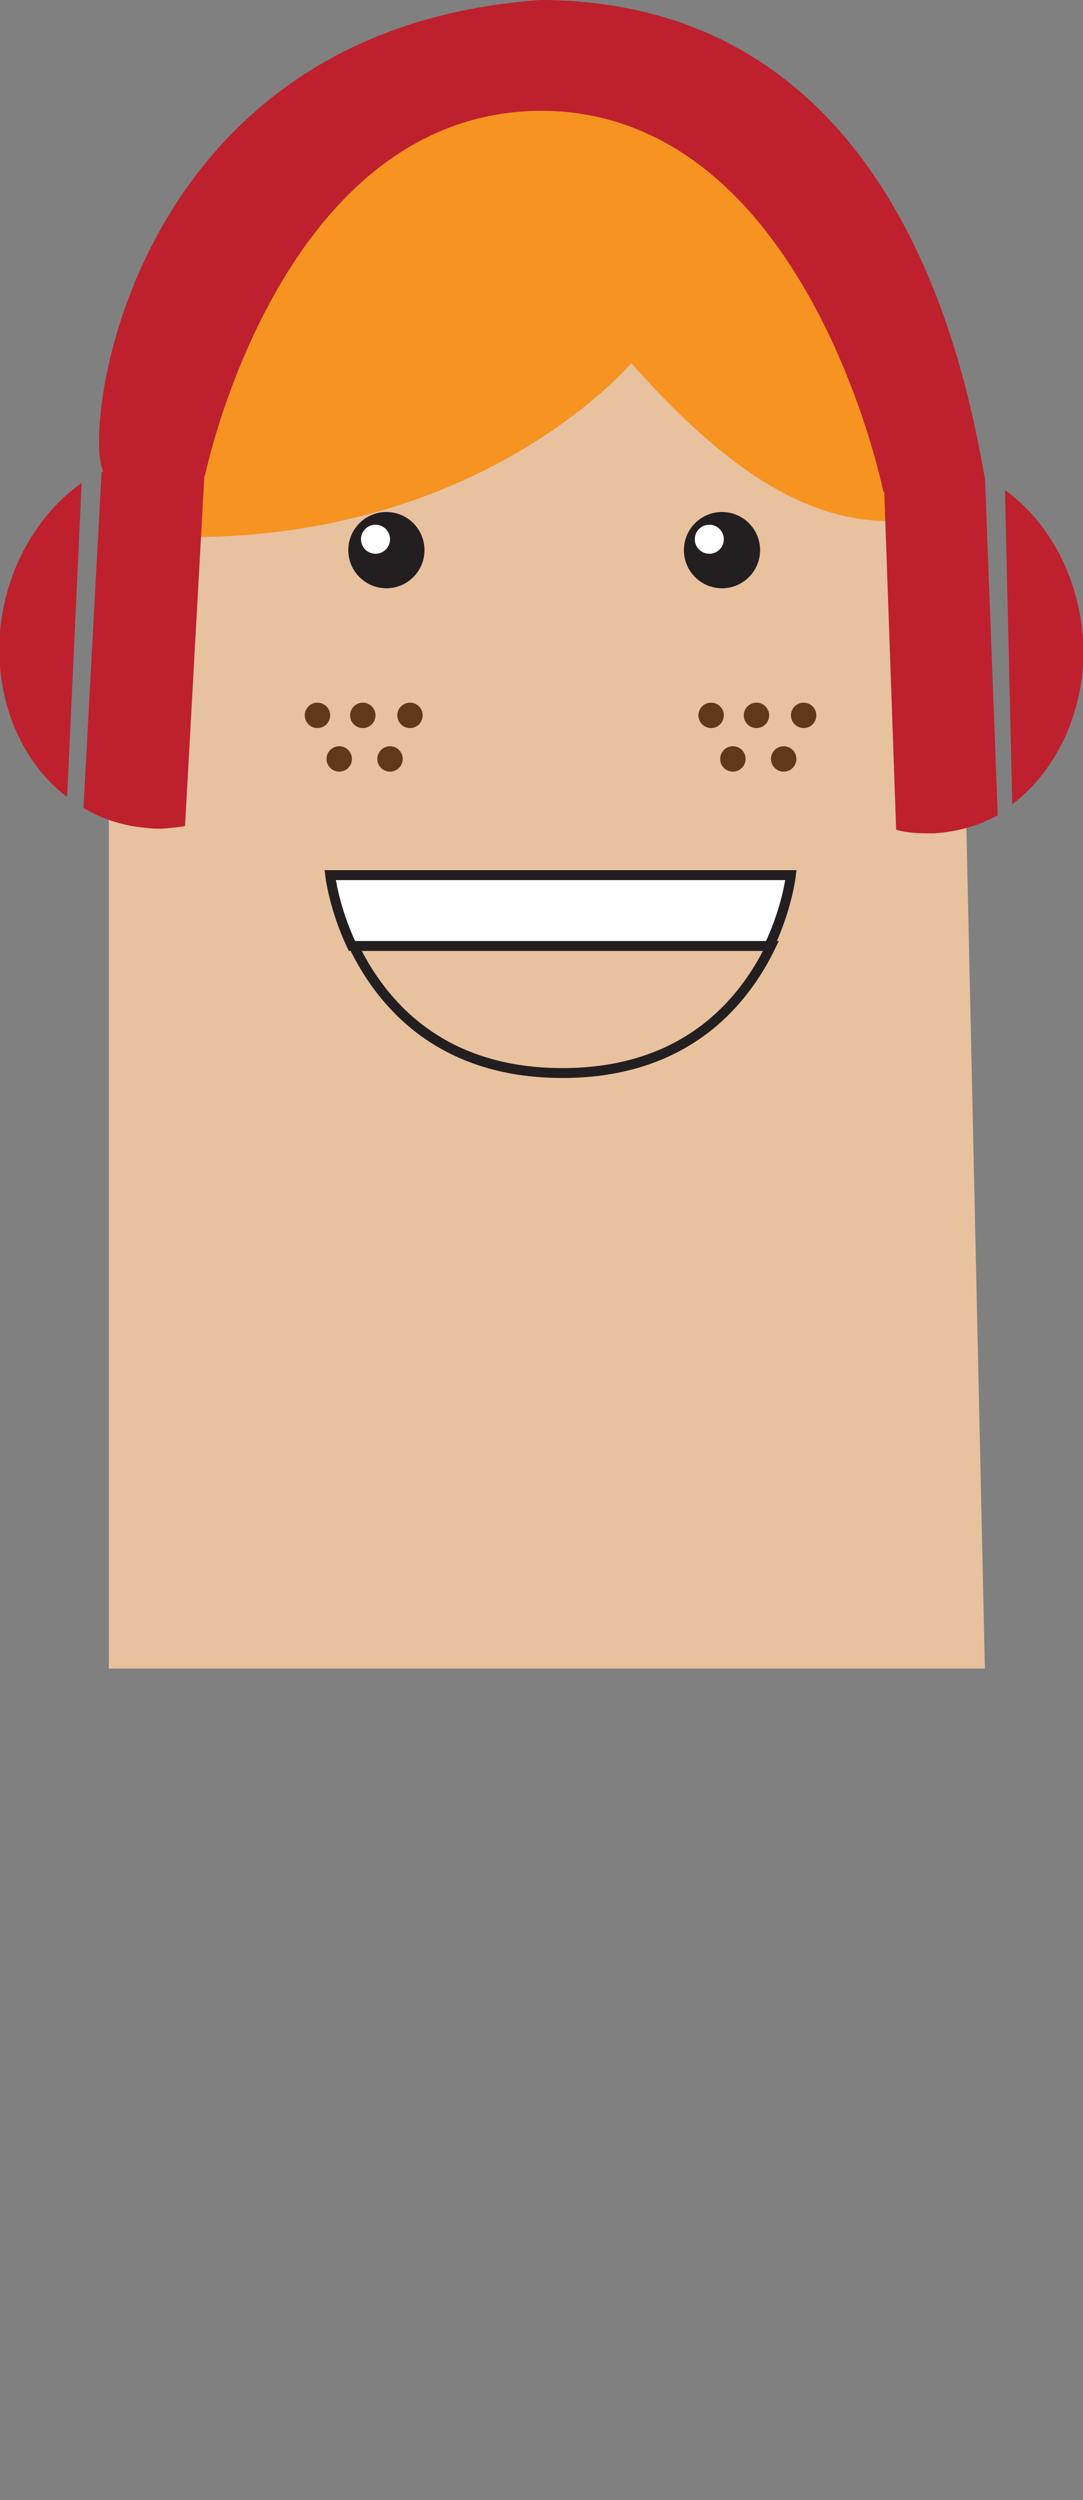 <!-- Generator: Adobe Illustrator 18.0.0, SVG Export Plug-In  -->
<svg version="1.1"
	 xmlns="http://www.w3.org/2000/svg" xmlns:xlink="http://www.w3.org/1999/xlink" xmlns:a="http://ns.adobe.com/AdobeSVGViewerExtensions/3.0/"
	 x="0px" y="0px" width="59.7px" height="137.7px" viewBox="0 0 59.7 137.7" enable-background="new 0 0 59.7 137.7"
	 xml:space="preserve">
<rect x="0" y="0" width="59.7" height="137.7" fill="#808080" stroke="none"/>
<defs>
</defs>
<g>
	<defs>
		<rect id="SVGID_1_" x="0" y="0" width="59.7" height="91.9"/>
	</defs>
	<clipPath id="SVGID_2_">
		<use xlink:href="#SVGID_1_"  overflow="visible"/>
	</clipPath>
	<g clip-path="url(#SVGID_2_)">
		<path fill="#E8C19F" d="M56.3,137.7h-1L53,33.3c0,0-1.2-30.1-25.2-30.1C5.6,3.1,6,33.2,6,33.2l0,103.2l-2.8-0.1"/>
	</g>
	<circle clip-path="url(#SVGID_2_)" fill="#231F20" cx="39.8" cy="30.3" r="2.1"/>
	<circle clip-path="url(#SVGID_2_)" fill="#FFFFFF" cx="39.1" cy="29.7" r="0.8"/>
	<circle clip-path="url(#SVGID_2_)" fill="#231F20" cx="21.3" cy="30.3" r="2.1"/>
	<circle clip-path="url(#SVGID_2_)" fill="#FFFFFF" cx="20.7" cy="29.7" r="0.8"/>
	<circle clip-path="url(#SVGID_2_)" fill="#603A17" cx="39.2" cy="39.4" r="0.7"/>
	<circle clip-path="url(#SVGID_2_)" fill="#603A17" cx="41.7" cy="39.4" r="0.7"/>
	<circle clip-path="url(#SVGID_2_)" fill="#603A17" cx="44.3" cy="39.4" r="0.7"/>
	<circle clip-path="url(#SVGID_2_)" fill="#603A17" cx="43.2" cy="41.8" r="0.7"/>
	<circle clip-path="url(#SVGID_2_)" fill="#603A17" cx="40.4" cy="41.8" r="0.7"/>
	<circle clip-path="url(#SVGID_2_)" fill="#603A17" cx="17.5" cy="39.4" r="0.7"/>
	<circle clip-path="url(#SVGID_2_)" fill="#603A17" cx="20" cy="39.4" r="0.7"/>
	<circle clip-path="url(#SVGID_2_)" fill="#603A17" cx="22.6" cy="39.4" r="0.7"/>
	<circle clip-path="url(#SVGID_2_)" fill="#603A17" cx="21.5" cy="41.8" r="0.7"/>
	<circle clip-path="url(#SVGID_2_)" fill="#603A17" cx="18.7" cy="41.8" r="0.7"/>
	<g clip-path="url(#SVGID_2_)">
		<path fill="none" stroke="#231F20" stroke-width="0.545" stroke-miterlimit="10" d="M31,59.1c6.8,0,10-3.9,11.5-7h-23
			C21,55.2,24.2,59.1,31,59.1z"/>
		<path fill="#FFFFFF" stroke="#231F20" stroke-width="0.545" stroke-miterlimit="10" d="M18.2,48.2c0,0,0.2,1.8,1.2,3.9h23
			c1-2.1,1.2-3.9,1.2-3.9H18.2z"/>
	</g>
	<path clip-path="url(#SVGID_2_)" fill="#BE202E" d="M0,34.8c-0.3,3.8,1.2,7.2,3.7,9.1l0.8-17.3C2.1,28.3,0.3,31.3,0,34.8z"/>
	<path clip-path="url(#SVGID_2_)" fill="#BE202E" d="M55.4,27l0.4,17.3c2.5-1.9,4.1-5.3,3.9-9C59.5,31.8,57.8,28.7,55.4,27z"/>
	<path clip-path="url(#SVGID_2_)" fill="#F69321" d="M7.9,29.5c18,1.1,26.9-9.5,26.9-9.5c9,10.2,14,8.9,18.2,8.3
		c-1.8-8.8-7.4-23.8-24.3-23.8C14.9,4.4,9.8,16.1,7.9,24.9V29.5z"/>
	<path clip-path="url(#SVGID_2_)" fill="#BE202E" d="M30,0L30,0c0,0-0.1,0-0.1,0c0,0-0.1,0-0.1,0l0,0C7.1,1.6,4.5,23.7,5.7,26
		l5.6,0.2c0,0,4.1-20.1,18.6-20.1c14.6,0.1,18.8,21,18.8,21l5.6-0.7C53.3,20.9,49.7,0.2,30,0z"/>
	<path clip-path="url(#SVGID_2_)" fill="#BE202E" d="M9.5,25.3c-1.4-0.1-2.7,0.2-3.9,0.7L4.6,44.5c1,0.6,2.2,1,3.5,1.1
		c0.7,0.1,1.4,0,2.1-0.1l1.1-19.9C10.7,25.4,10.1,25.3,9.5,25.3z"/>
	<path clip-path="url(#SVGID_2_)" fill="#BE202E" d="M48.7,25.8l0.7,19.9c0.7,0.2,1.4,0.2,2.1,0.2c1.3-0.1,2.4-0.4,3.5-1l-0.7-18.5
		c-1.2-0.6-2.5-0.9-3.8-0.8C49.8,25.6,49.2,25.7,48.7,25.8z"/>
</g>
</svg>
